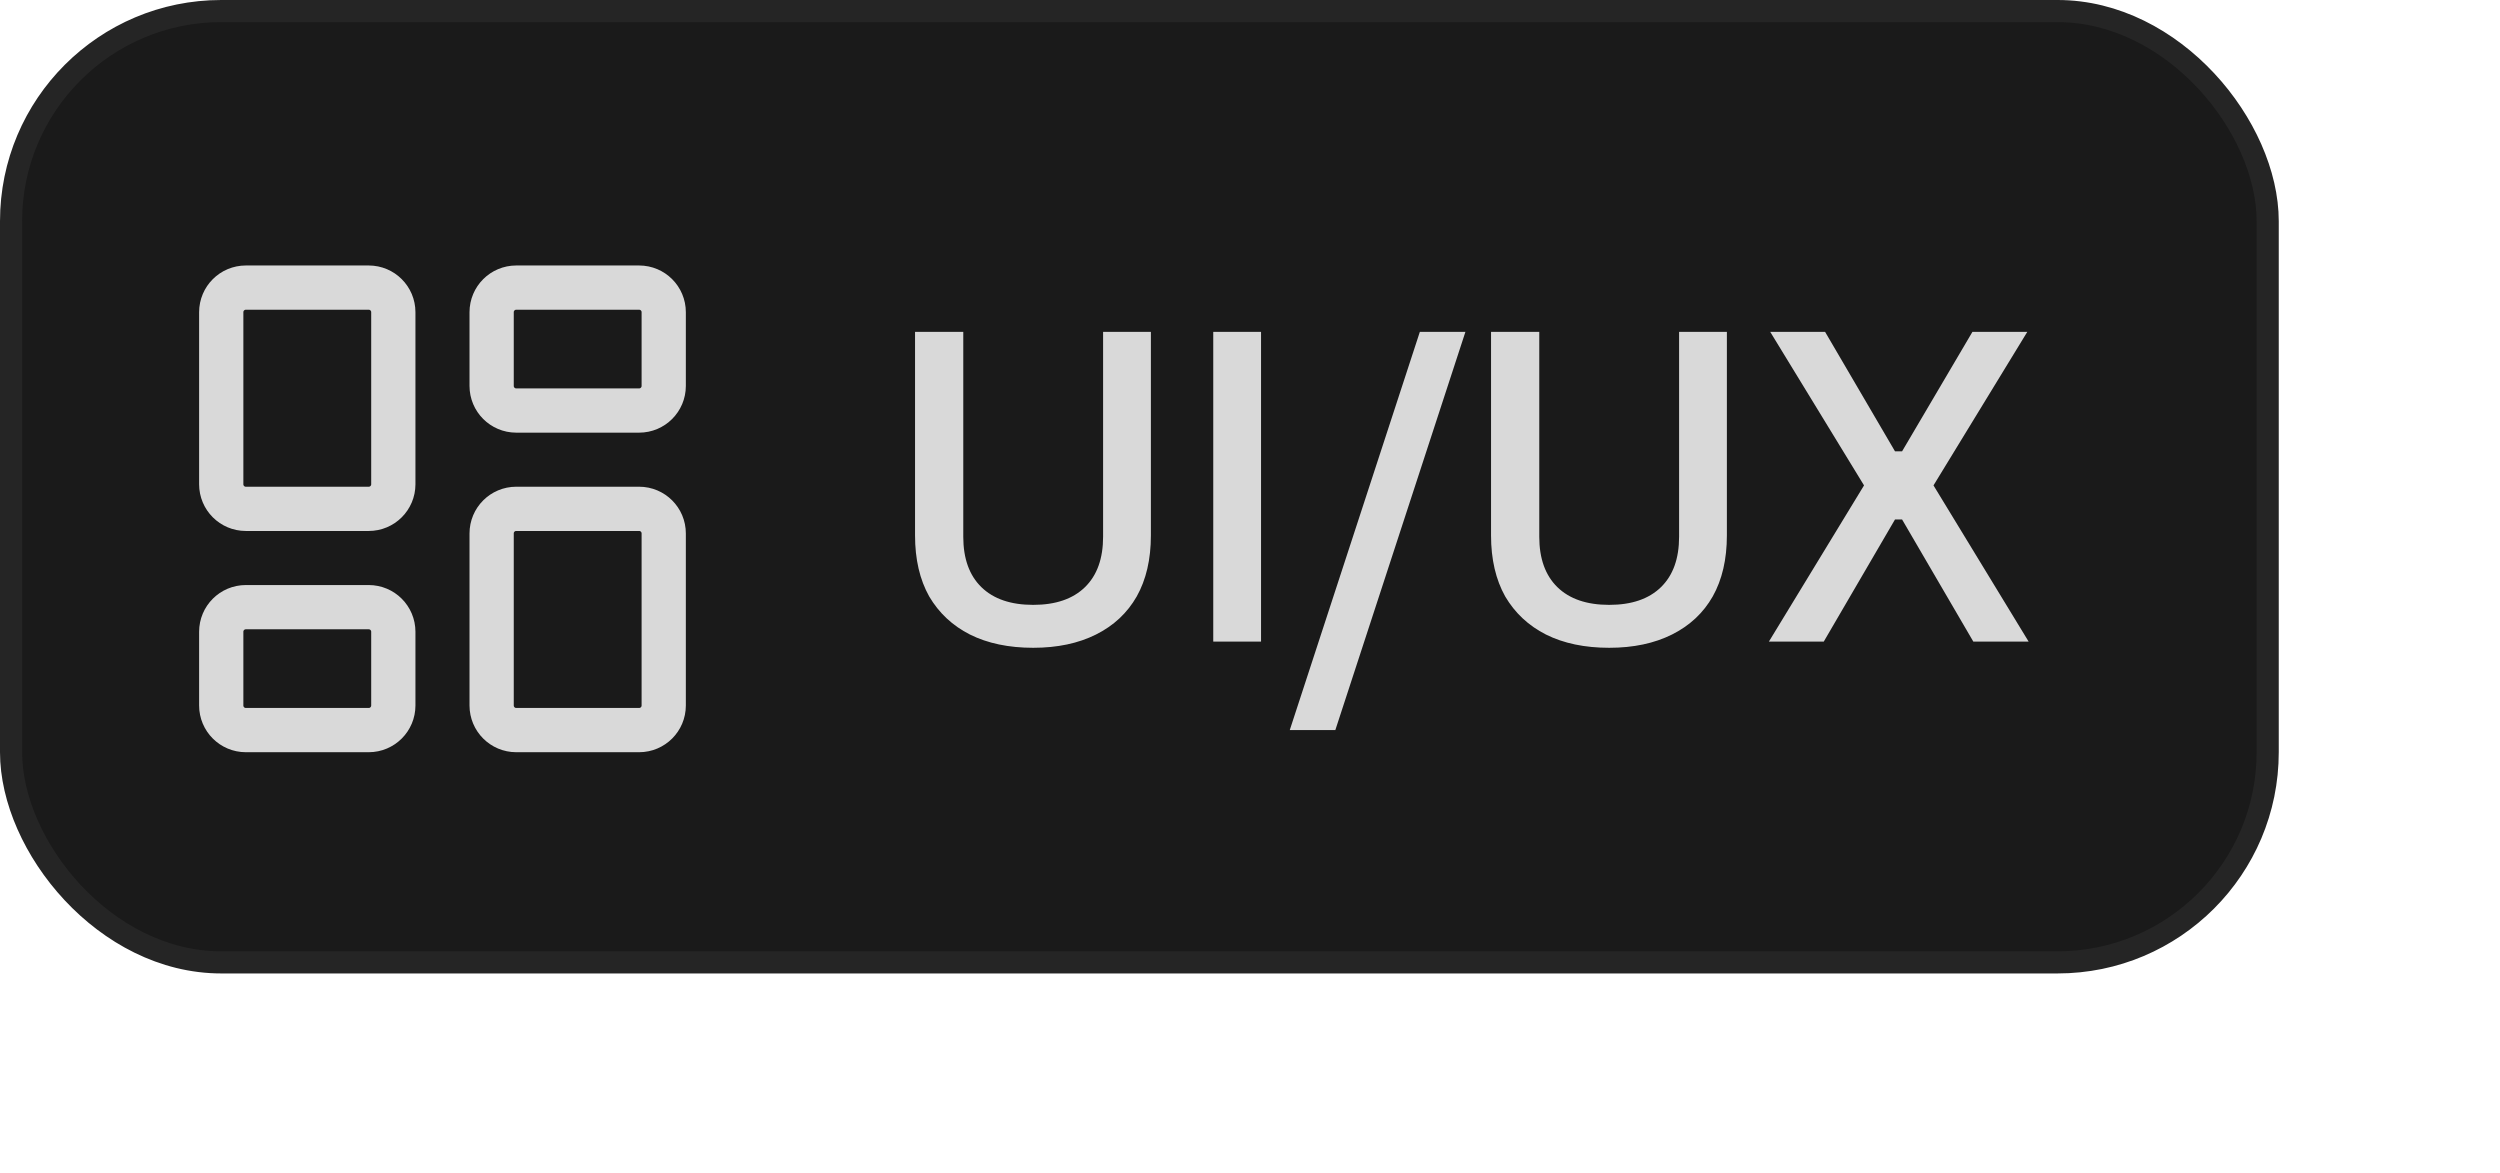 <svg width="113" height="53" viewBox="0 0 113 53" fill="none" xmlns="http://www.w3.org/2000/svg">
<rect x="0.5" y="0.5" width="102" height="43" rx="9.5" fill="#1A1A1A" stroke="#252525"/>
<path d="M46.7 29.28C45.593 29.28 44.64 29.08 43.84 28.68C43.053 28.28 42.44 27.707 42 26.96C41.573 26.2 41.36 25.28 41.36 24.2V15H43.54V24.26C43.54 25.247 43.813 26.007 44.36 26.54C44.907 27.073 45.687 27.34 46.7 27.34C47.713 27.34 48.493 27.073 49.04 26.54C49.587 26.007 49.86 25.247 49.86 24.26V15H52.02V24.2C52.02 25.28 51.807 26.2 51.38 26.96C50.953 27.707 50.34 28.28 49.54 28.68C48.74 29.08 47.793 29.28 46.7 29.28ZM54.839 29V15H56.999V29H54.839ZM58.297 33L64.177 15H66.237L60.357 33H58.297ZM72.735 29.28C71.629 29.28 70.675 29.08 69.875 28.68C69.088 28.28 68.475 27.707 68.035 26.96C67.609 26.2 67.395 25.28 67.395 24.2V15H69.575V24.26C69.575 25.247 69.849 26.007 70.395 26.54C70.942 27.073 71.722 27.34 72.735 27.34C73.749 27.34 74.528 27.073 75.075 26.54C75.622 26.007 75.895 25.247 75.895 24.26V15H78.055V24.2C78.055 25.28 77.842 26.2 77.415 26.96C76.989 27.707 76.375 28.28 75.575 28.68C74.775 29.08 73.829 29.28 72.735 29.28ZM79.954 29L84.254 21.94L80.014 15H82.494L85.654 20.4H85.974L89.154 15H91.634L87.394 21.94L91.694 29H89.194L85.974 23.48H85.654L82.434 29H79.954Z" fill="#D9D9D9"/>
<path d="M16.667 13H11.111C10.498 13 10 13.498 10 14.111V21.889C10 22.503 10.498 23 11.111 23H16.667C17.28 23 17.778 22.503 17.778 21.889V14.111C17.778 13.498 17.28 13 16.667 13Z" stroke="#D9D9D9" stroke-width="2" stroke-linecap="round" stroke-linejoin="round"/>
<path d="M28.889 13H23.333C22.72 13 22.222 13.498 22.222 14.111V17.444C22.222 18.058 22.72 18.556 23.333 18.556H28.889C29.503 18.556 30 18.058 30 17.444V14.111C30 13.498 29.503 13 28.889 13Z" stroke="#D9D9D9" stroke-width="2" stroke-linecap="round" stroke-linejoin="round"/>
<path d="M28.889 23H23.333C22.72 23 22.222 23.497 22.222 24.111V31.889C22.222 32.502 22.72 33 23.333 33H28.889C29.503 33 30 32.502 30 31.889V24.111C30 23.497 29.503 23 28.889 23Z" stroke="#D9D9D9" stroke-width="2" stroke-linecap="round" stroke-linejoin="round"/>
<path d="M16.667 27.444H11.111C10.498 27.444 10 27.942 10 28.556V31.889C10 32.502 10.498 33 11.111 33H16.667C17.28 33 17.778 32.502 17.778 31.889V28.556C17.778 27.942 17.28 27.444 16.667 27.444Z" stroke="#D9D9D9" stroke-width="2" stroke-linecap="round" stroke-linejoin="round"/>
</svg>
